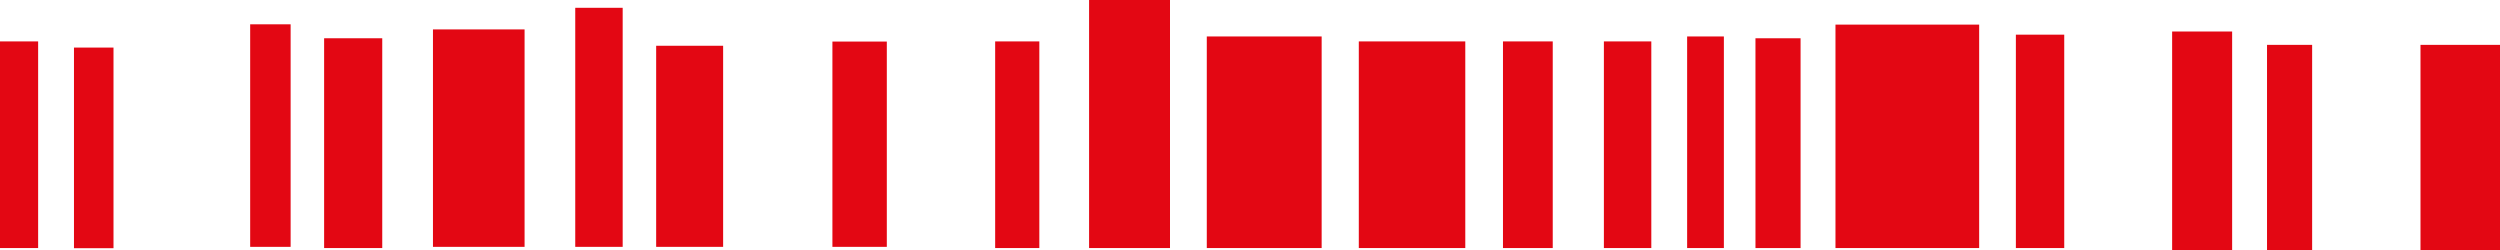 <svg width="200" height="20" viewBox="0 0 200 20" fill="none" xmlns="http://www.w3.org/2000/svg">
<path d="M3.051 19.844L0 19.844L-2.97703e-06 3.313L3.051 3.313L3.051 19.844Z" fill="#E30713"/>
<path d="M9.08 19.856L5.918 19.856L5.918 3.806L9.08 3.806L9.08 19.856Z" fill="#E30713"/>
<path d="M23.25 19.748L20.014 19.748L20.014 1.945L23.25 1.945L23.25 19.748Z" fill="#E30713"/>
<path d="M30.58 19.844L25.93 19.844L25.93 3.061L30.58 3.061L30.58 19.844Z" fill="#E30713"/>
<path d="M41.966 19.748L34.637 19.748L34.637 2.353L41.966 2.353L41.966 19.748Z" fill="#E30713"/>
<path d="M49.814 19.748L46.02 19.748L46.02 0.624L49.814 0.624L49.814 19.748Z" fill="#E30713"/>
<path d="M57.85 19.748L52.493 19.748L52.493 3.661L57.85 3.661L57.85 19.748Z" fill="#E30713"/>
<path d="M70.945 19.748L66.593 19.748L66.593 3.325L70.945 3.325L70.945 19.748Z" fill="#E30713"/>
<path d="M83.147 19.844L79.613 19.844L79.613 3.313L83.147 3.313L83.147 19.844Z" fill="#E30713"/>
<path d="M93.6 19.844L87.127 19.844L87.127 5.53131e-05L93.6 5.53554e-05L93.6 19.844Z" fill="#E30713"/>
<path d="M105.732 19.844L96.543 19.844L96.543 2.917L105.732 2.917L105.732 19.844Z" fill="#E30713"/>
<path d="M117.223 19.844L108.704 19.844L108.704 3.313L117.223 3.313L117.223 19.844Z" fill="#E30713"/>
<path d="M124.219 19.844L120.238 19.844L120.238 3.313L124.219 3.313L124.219 19.844Z" fill="#E30713"/>
<path d="M132.105 19.844L128.311 19.844L128.311 3.313L132.105 3.313L132.105 19.844Z" fill="#E30713"/>
<path d="M137.91 19.844L134.971 19.844L134.971 2.917L137.91 2.917L137.91 19.844Z" fill="#E30713"/>
<path d="M144.046 19.844L140.438 19.844L140.437 3.061L144.046 3.061L144.046 19.844Z" fill="#E30713"/>
<path d="M158.333 19.844L146.838 19.844L146.838 1.969L158.333 1.969L158.333 19.844Z" fill="#E30713"/>
<path d="M165.139 19.844L161.27 19.844L161.27 2.773L165.139 2.773L165.139 19.844Z" fill="#E30713"/>
<path d="M178.571 20H173.771V2.521H178.571V20Z" fill="#E30713"/>
<path d="M184.971 20H181.362V3.589H184.971V20Z" fill="#E30713"/>
<path d="M200 20H193.639V3.589H200V20Z" fill="#E30713"/>
</svg>
